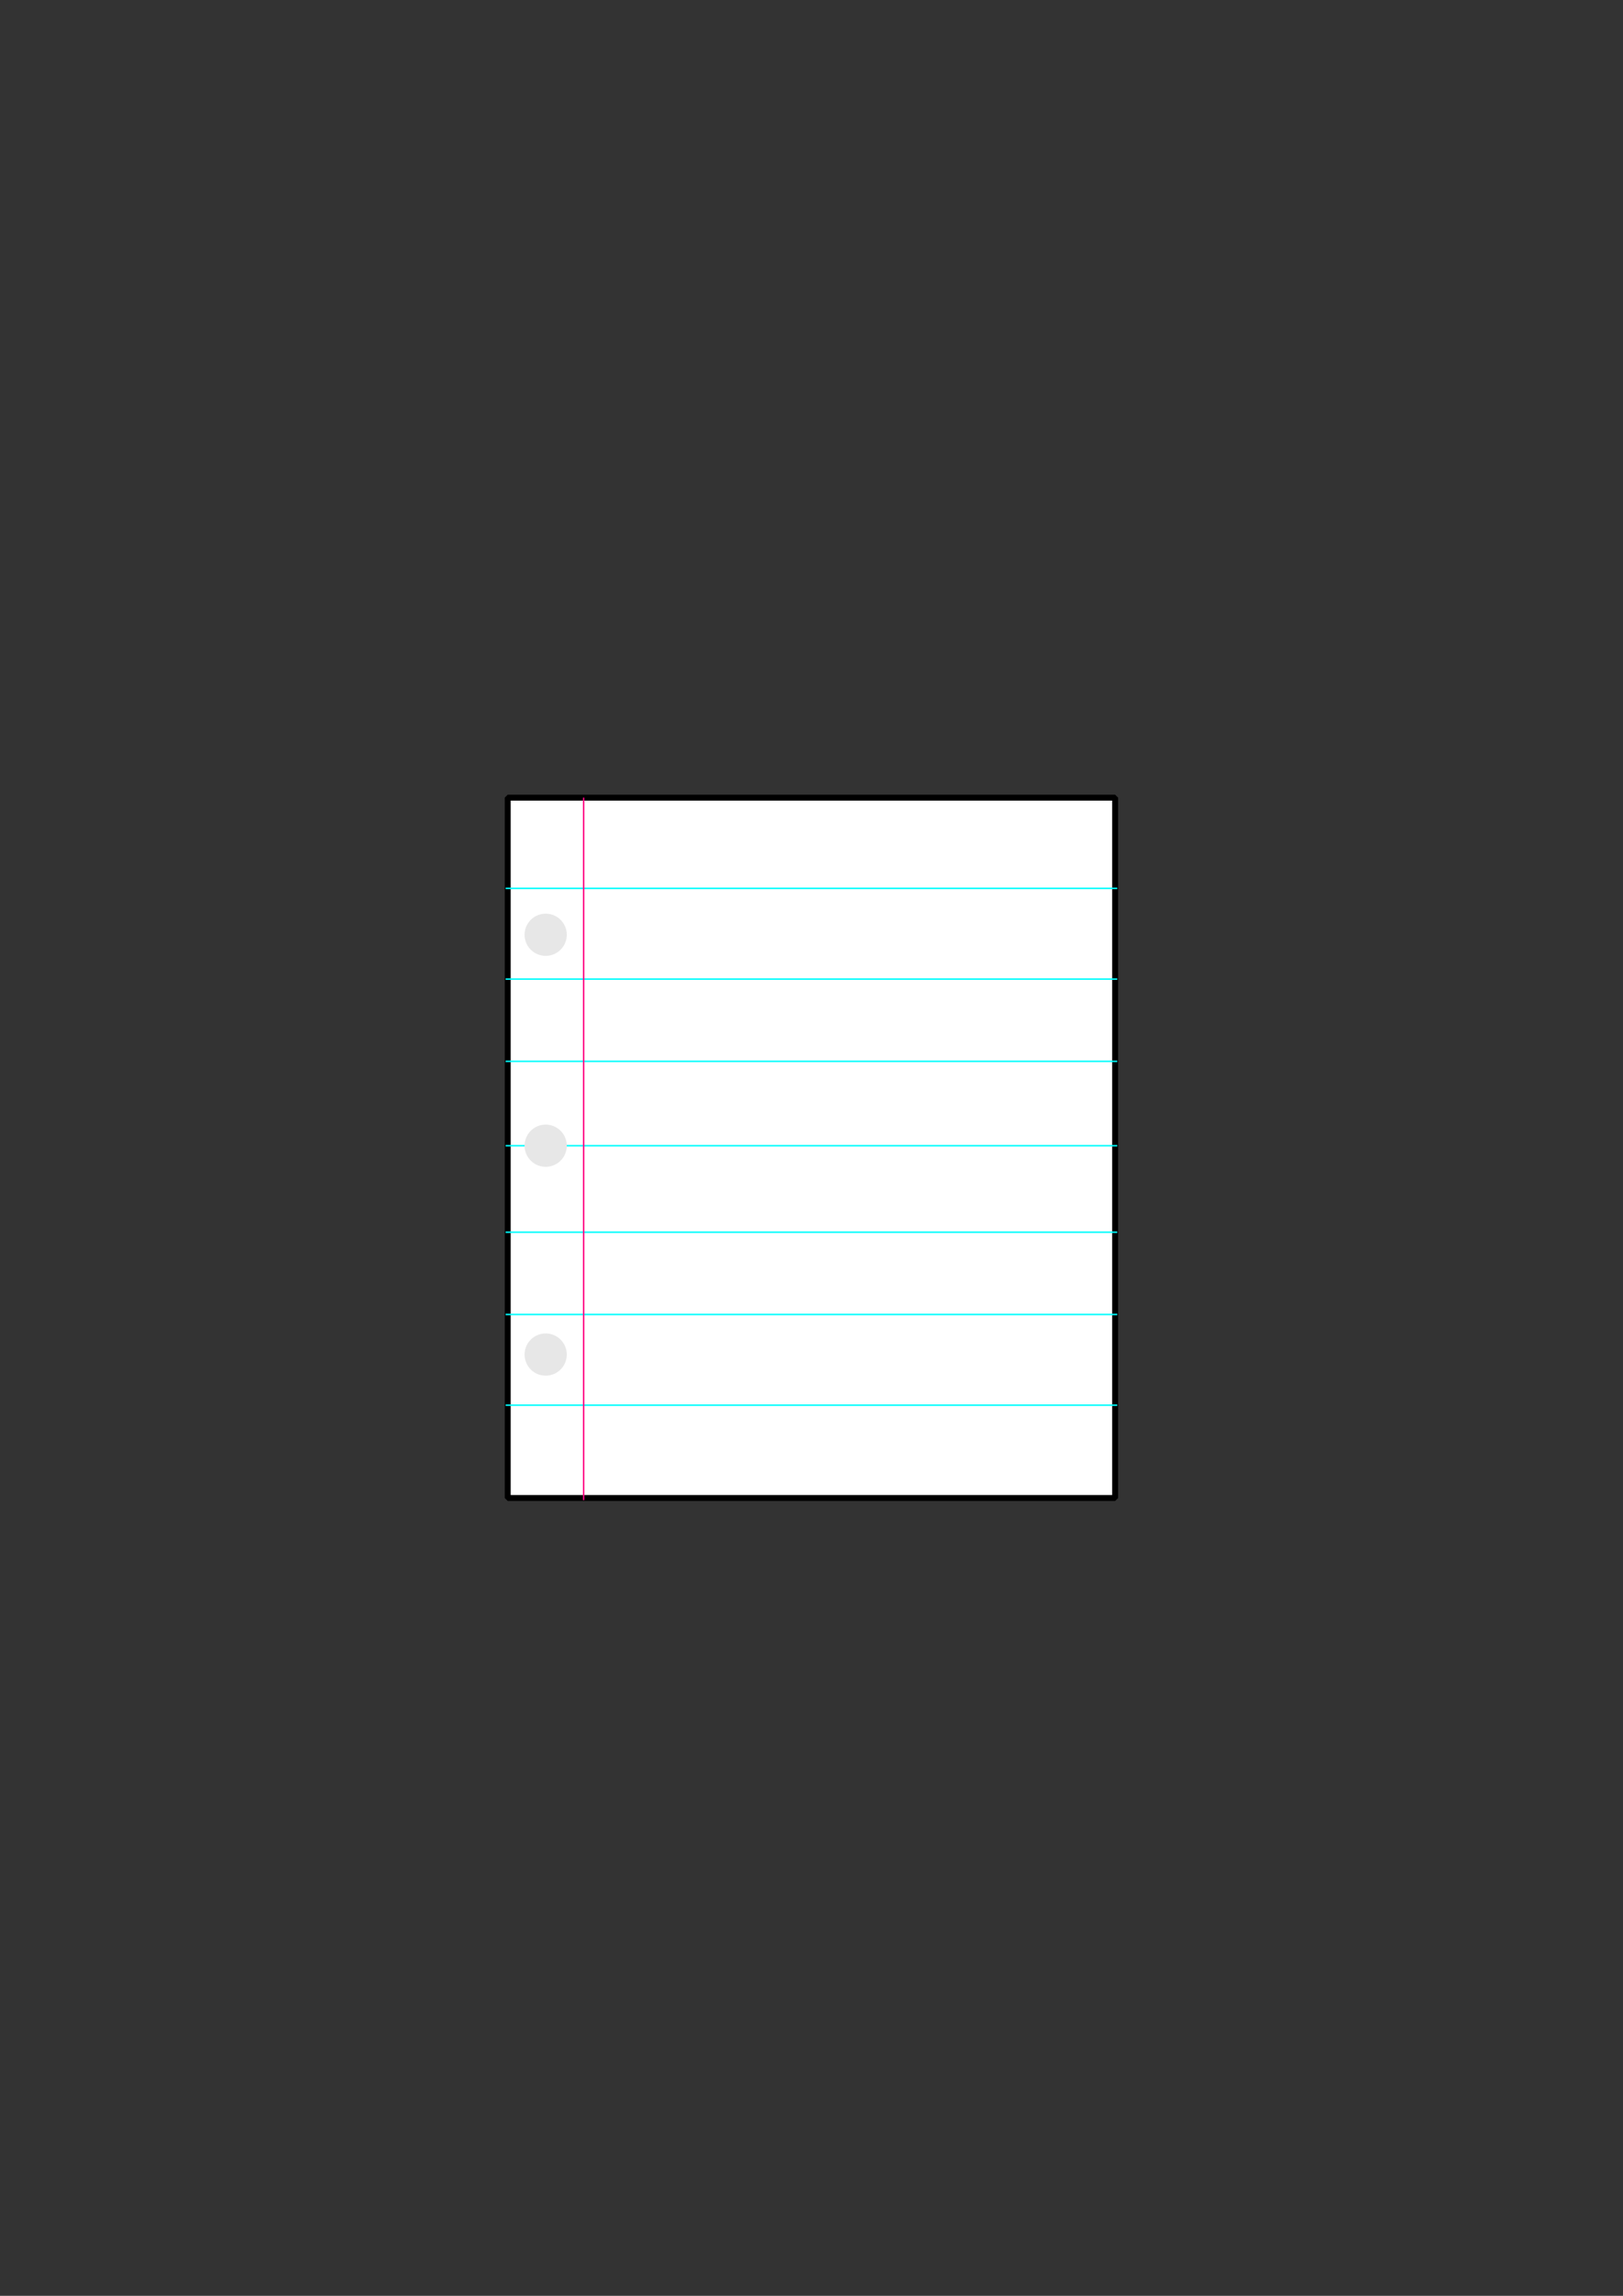 <?xml version="1.0" encoding="UTF-8" standalone="no"?>
<svg
   xmlns:dc="http://purl.org/dc/elements/1.1/"
   xmlns:cc="http://creativecommons.org/ns#"
   xmlns:rdf="http://www.w3.org/1999/02/22-rdf-syntax-ns#"
   xmlns:svg="http://www.w3.org/2000/svg"
   xmlns="http://www.w3.org/2000/svg"
   id="svg8"
   version="1.1"
   viewBox="0 0 210 297"
   height="297mm"
   width="210mm">
  <rect x="0" y="0" width="210" height="297" fill="#333333" stroke="none"/>
  <defs
     id="defs2">
    <clipPath
       id="clipPath854"
       clipPathUnits="userSpaceOnUse">
      <path
         clip-path="none"
         id="path856"
         d="m 93.544,150.135 c 3e-6,12.473 -9.573,22.584 -21.382,22.584 -11.809,0 -21.382,-10.111 -21.382,-22.584 3e-6,-12.473 9.573,-22.584 21.382,-22.584 3.799,0 7.366,1.046 10.458,2.881 6.519,3.869 10.923,11.243 10.923,19.703 z"
         style="opacity:1;fill:#808080;fill-opacity:1;fill-rule:evenodd;stroke:none;stroke-width:1.6;stroke-linecap:round;stroke-linejoin:bevel;stroke-miterlimit:4;stroke-dasharray:none;stroke-dashoffset:0;stroke-opacity:1;paint-order:stroke fill markers" />
    </clipPath>
  </defs>
  <g
     id="layer1">
    <g
       transform="matrix(0.722,0,0,0.722,36.766,69.959)"
       id="g1609">
      <path
         style="opacity:1;fill:#ffffff;fill-opacity:1;fill-rule:evenodd;stroke:#000000;stroke-width:1.065;stroke-linecap:round;stroke-linejoin:bevel;stroke-miterlimit:4;stroke-dasharray:none;stroke-dashoffset:0;stroke-opacity:1;paint-order:stroke fill markers"
         d="M 40.065,46.024 H 148.923 V 171.512 H 40.065 Z"
         id="rect1571" />
      <path
         style="fill:none;stroke:#00fdfd;stroke-width:0.265px;stroke-linecap:butt;stroke-linejoin:miter;stroke-opacity:1"
         d="M 39.688,154.881 H 149.301"
         id="path1574" />
      <path
         id="path1576"
         d="M 39.688,138.628 H 149.301"
         style="fill:none;stroke:#00fdfd;stroke-width:0.265px;stroke-linecap:butt;stroke-linejoin:miter;stroke-opacity:1" />
      <path
         style="fill:none;stroke:#00fdfd;stroke-width:0.265px;stroke-linecap:butt;stroke-linejoin:miter;stroke-opacity:1"
         d="M 39.688,123.887 H 149.301"
         id="path1578" />
      <path
         id="path1580"
         d="M 39.688,108.39 H 149.301"
         style="fill:none;stroke:#00fdfd;stroke-width:0.265px;stroke-linecap:butt;stroke-linejoin:miter;stroke-opacity:1" />
      <path
         style="fill:none;stroke:#00fdfd;stroke-width:0.265px;stroke-linecap:butt;stroke-linejoin:miter;stroke-opacity:1"
         d="M 39.688,93.271 H 149.301"
         id="path1582" />
      <path
         id="path1584"
         d="M 39.688,78.53 H 149.301"
         style="fill:none;stroke:#00fdfd;stroke-width:0.265px;stroke-linecap:butt;stroke-linejoin:miter;stroke-opacity:1" />
      <path
         style="fill:none;stroke:#00fdfd;stroke-width:0.265px;stroke-linecap:butt;stroke-linejoin:miter;stroke-opacity:1"
         d="M 39.688,62.277 H 149.301"
         id="path1586" />
      <path
         style="fill:none;stroke:#ff0082;stroke-width:0.265px;stroke-linecap:butt;stroke-linejoin:miter;stroke-opacity:1"
         d="M 53.673,46.024 V 171.89"
         id="path1588" />
      <path
         style="opacity:1;fill:#e7e7e7;fill-opacity:1;fill-rule:evenodd;stroke:none;stroke-width:1.065;stroke-linecap:round;stroke-linejoin:bevel;stroke-miterlimit:4;stroke-dasharray:none;stroke-dashoffset:0;stroke-opacity:1;paint-order:stroke fill markers"
         d="m 50.649,70.592 a 3.78,3.78 0 0 1 -3.78,3.78 3.78,3.78 0 0 1 -3.78,-3.78 3.78,3.78 0 0 1 3.78,-3.78 3.78,3.78 0 0 1 3.78,3.78 z"
         id="path1590" />
      <path
         id="path1593"
         d="m 50.649,108.39 a 3.78,3.78 0 0 1 -3.78,3.78 3.78,3.78 0 0 1 -3.78,-3.78 3.78,3.78 0 0 1 3.78,-3.78 3.78,3.78 0 0 1 3.78,3.78 z"
         style="opacity:1;fill:#e7e7e7;fill-opacity:1;fill-rule:evenodd;stroke:none;stroke-width:1.065;stroke-linecap:round;stroke-linejoin:bevel;stroke-miterlimit:4;stroke-dasharray:none;stroke-dashoffset:0;stroke-opacity:1;paint-order:stroke fill markers" />
      <path
         style="opacity:1;fill:#e7e7e7;fill-opacity:1;fill-rule:evenodd;stroke:none;stroke-width:1.065;stroke-linecap:round;stroke-linejoin:bevel;stroke-miterlimit:4;stroke-dasharray:none;stroke-dashoffset:0;stroke-opacity:1;paint-order:stroke fill markers"
         d="m 50.649,145.81 a 3.78,3.78 0 0 1 -3.78,3.78 3.78,3.78 0 0 1 -3.78,-3.78 3.78,3.78 0 0 1 3.78,-3.78 3.78,3.78 0 0 1 3.78,3.78 z"
         id="path1595" />
    </g>
  </g>
</svg>
